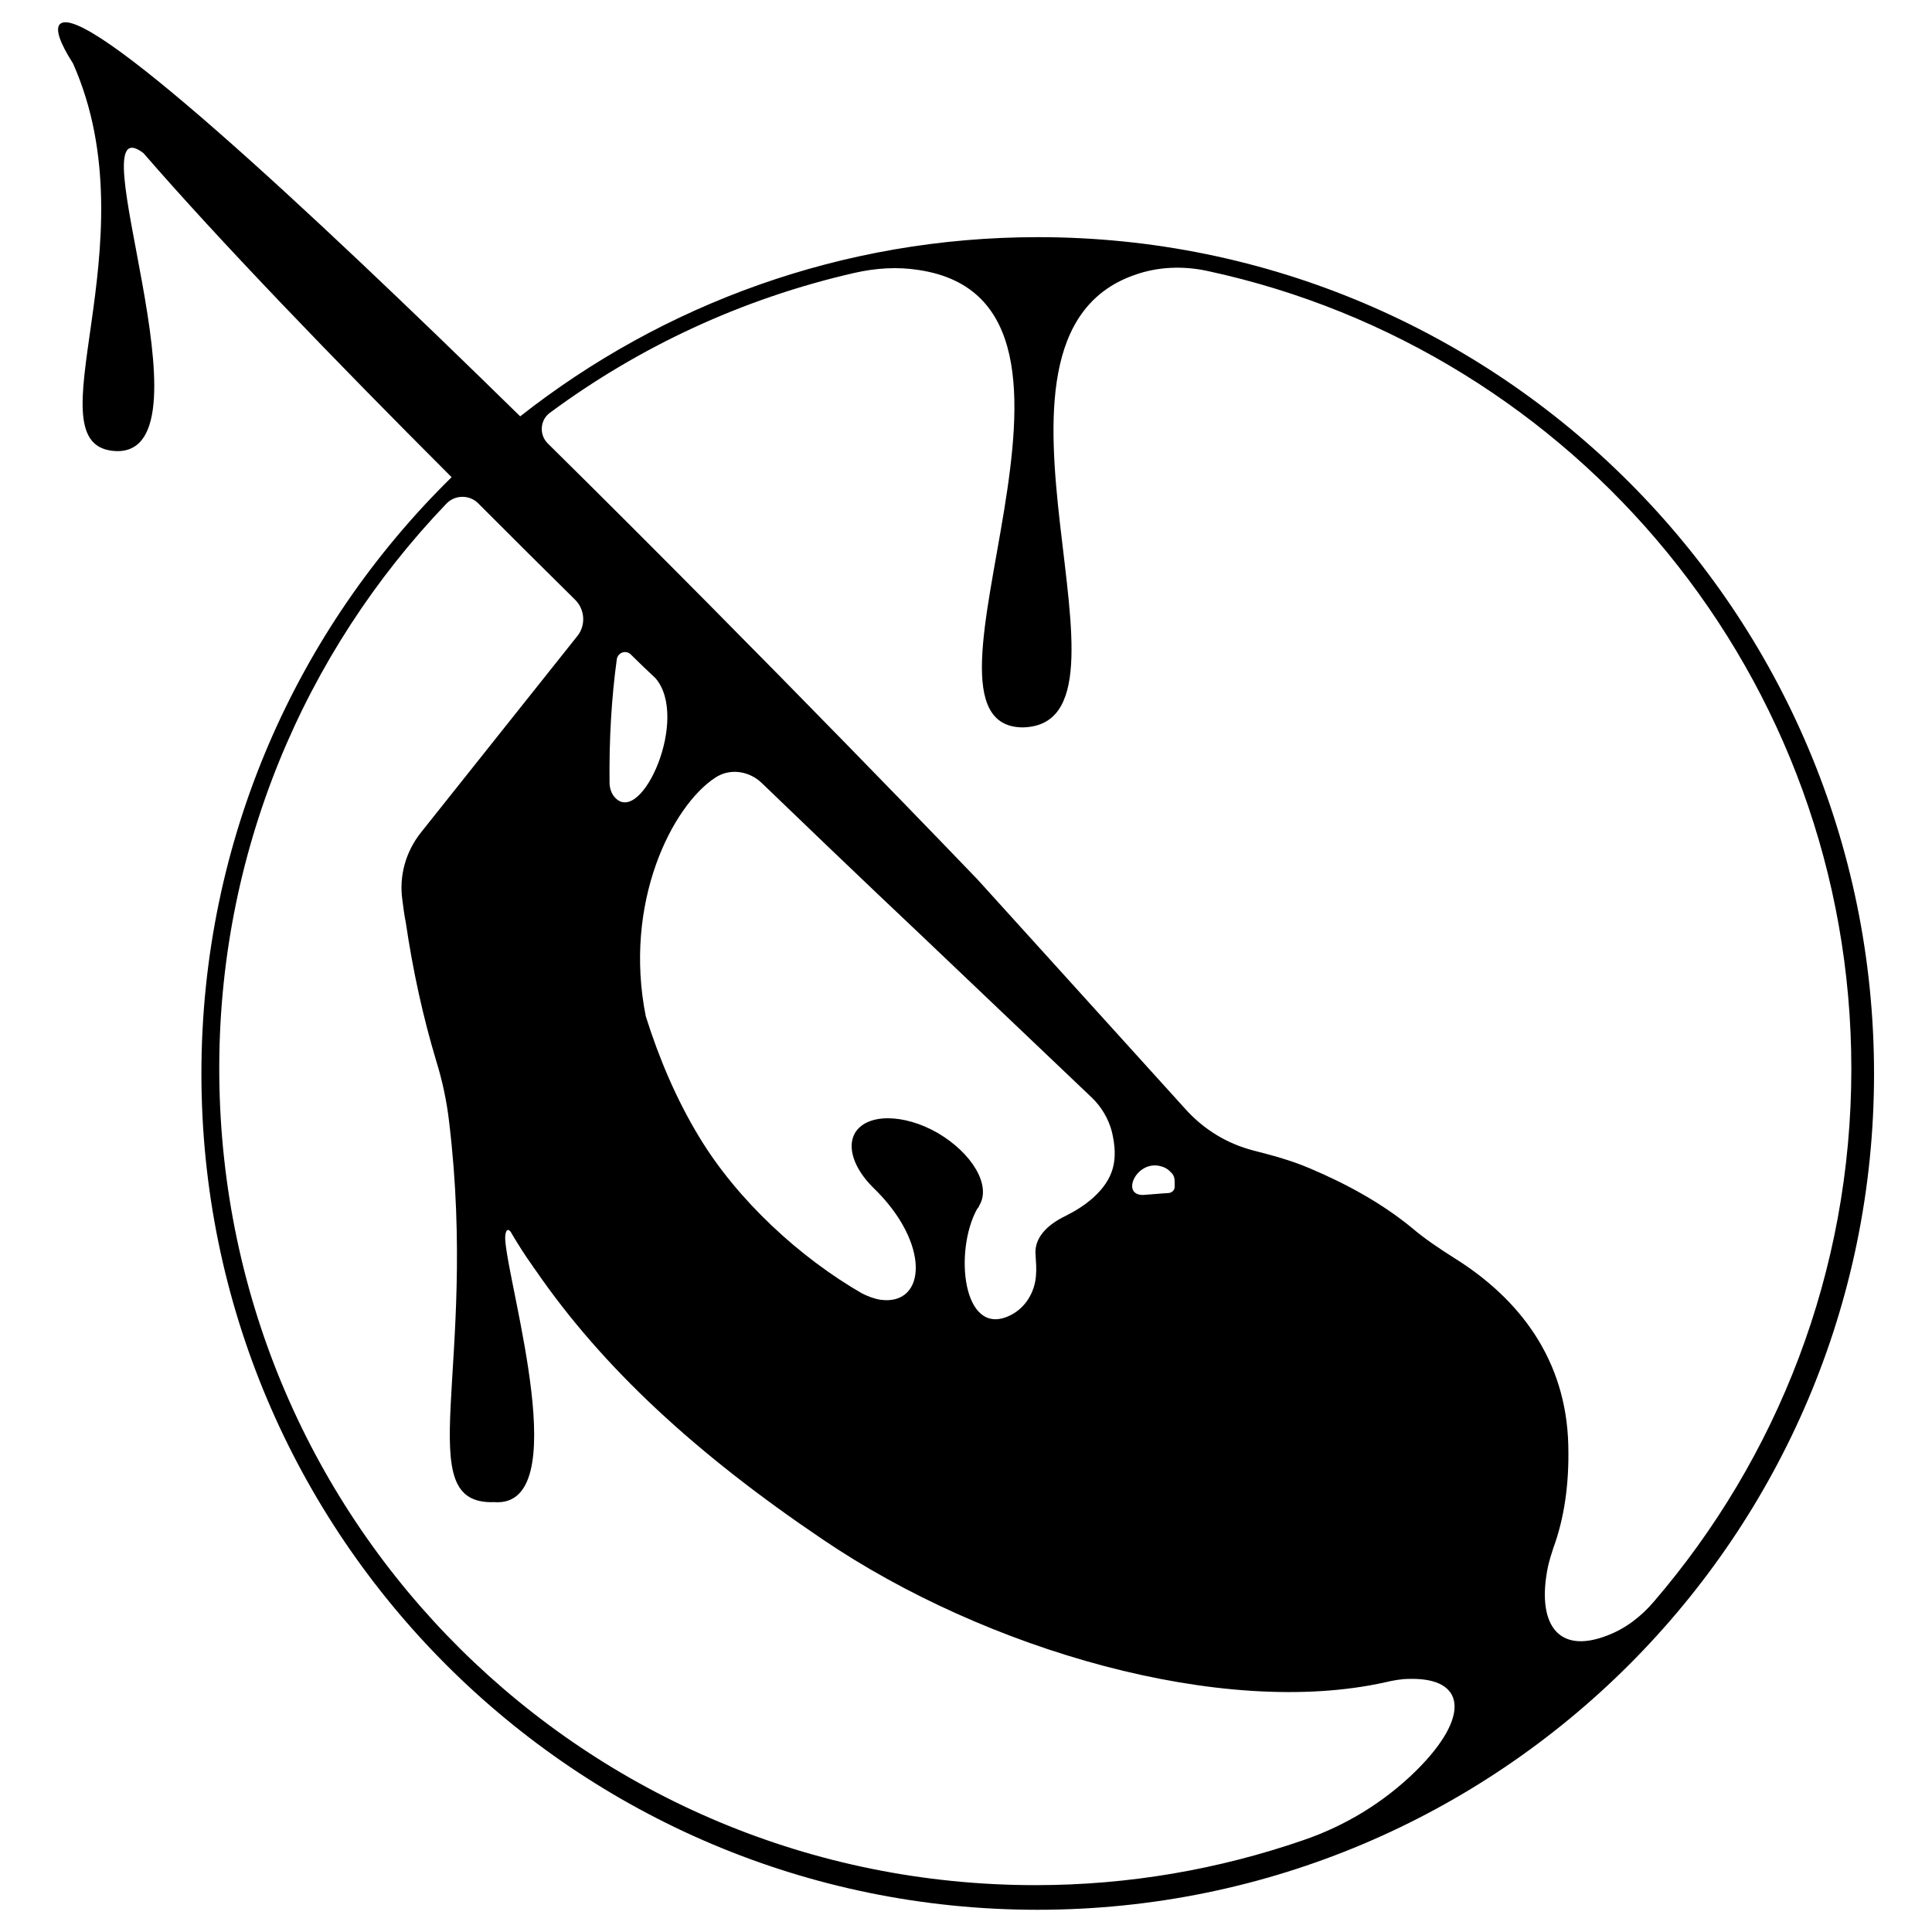 <?xml version="1.0" encoding="utf-8"?>
<!-- Generator: Adobe Illustrator 23.0.1, SVG Export Plug-In . SVG Version: 6.00 Build 0)  -->
<svg version="1.1"
	 id="svg2985" inkscape:version="0.92.1 r15371" sodipodi:docname="Calligra_Krita_icon.svg" xmlns:cc="http://creativecommons.org/ns#" xmlns:dc="http://purl.org/dc/elements/1.1/" xmlns:inkscape="http://www.inkscape.org/namespaces/inkscape" xmlns:rdf="http://www.w3.org/1999/02/22-rdf-syntax-ns#" xmlns:sodipodi="http://sodipodi.sourceforge.net/DTD/sodipodi-0.dtd" xmlns:svg="http://www.w3.org/2000/svg"
	 xmlns="http://www.w3.org/2000/svg" xmlns:xlink="http://www.w3.org/1999/xlink" x="0px" y="0px" viewBox="0 0 400 400"
	 style="enable-background:new 0 0 400 400;" xml:space="preserve">
<sodipodi:namedview  bordercolor="#666666" borderopacity="1" gridtolerance="10" guidetolerance="10" id="namedview9" inkscape:current-layer="svg2985" inkscape:cx="-48.825106" inkscape:cy="560.74618" inkscape:pageopacity="0" inkscape:pageshadow="2" inkscape:window-height="1017" inkscape:window-maximized="1" inkscape:window-width="1920" inkscape:window-x="1358" inkscape:window-y="-8" inkscape:zoom="0.32593203" objecttolerance="10" pagecolor="#ffffff" showgrid="false">
	</sodipodi:namedview>
<path d="M214.9,49.1c-40.5,0-77.7,13.9-107.2,37.1C62.6,42,17.4,0.1,12.4,5c-1,1,0,3.9,2.7,8.1c16.7,37.5-9.6,79.6,9,80.3
	c21.1,0.5-8.7-72.6,5.6-61.7c15.5,17.9,39.2,42.5,63.8,67.1c-32,31.4-51.8,75.1-51.8,123.5c0,95.6,77.5,173.1,173.1,173.1
	S388,317.9,388,222.3S310.5,49.1,214.9,49.1z M293.2,366.6c-6.6,6.5-14.6,11.4-23.4,14.4c-17.4,6-36,9.3-55.4,9.3
	c-93,0-168.2-74.5-169-167.6c-0.4-45.9,17.6-87.7,47-118.4c1.8-1.9,4.8-1.9,6.6-0.1c6.7,6.7,13.5,13.5,20.1,20c2,2,2.2,5.2,0.5,7.4
	l-32.4,40.7c-3.2,4-4.6,9-3.9,14c0.2,1.5,0.4,3.2,0.7,4.6c1.5,10.2,3.6,19.7,6.3,28.7c1.3,4.2,2.2,8.4,2.7,12.8
	c6.1,50.9-8.4,79.2,9.3,78.6c16.8,1.3,3-44.2,2.3-54.3c-0.1-2,0.6-2.8,1.4-1.2c1.3,2.2,2.7,4.4,4.2,6.5c0.2,0.3,0.3,0.5,0.7,1
	c13.9,20.2,33.2,38,59.4,55.7c33.9,23,82.8,37.1,116.5,29.6c1.7-0.4,3.3-0.7,5-0.7C303.4,347.3,304.6,355.3,293.2,366.6z
	 M214.4,259.8c0.1,1.5,0.2,2.8,0.1,4.1c-0.2,3.7-2.3,7.1-5.7,8.6c-9.5,4.2-11.3-13.5-6.5-22.2c0.2-0.2,0.4-0.5,0.5-0.8
	c2.4-4.1-1.5-10.7-8.6-14.9c-7.1-4.1-14.8-4.1-17.2,0c-1.7,3-0.1,7.4,3.7,11.2c12.1,11.6,11.1,24.6,1.6,23.3
	c-1.3-0.2-2.6-0.7-3.8-1.3c-12.7-7.3-25.8-19.2-33.8-32.5c-4.6-7.6-8.2-16-11-24.9c-4.7-23.6,5.5-43.6,14.4-49.4c3-2,7-1.4,9.6,1.1
	c19.6,18.9,33.2,31.7,33.2,31.7l35.1,33.4c2,1.9,3.5,4.4,4.2,7.1c1.4,5.9,0.4,9.8-3.9,13.7c-1.7,1.5-3.6,2.7-5.6,3.7
	C216.5,253.7,214.1,256.5,214.4,259.8z M127.4,165.2c-0.8-0.8-1.2-2-1.2-3.2c-0.1-8.9,0.4-17.5,1.5-25.5c0.2-1.4,1.9-2,2.9-1
	c1.7,1.7,3.4,3.3,5.1,4.9C142.8,148.6,132.9,170.9,127.4,165.2z M242.4,242.7L242.4,242.7c0.6,0.5,0.8,1.2,0.8,1.9
	c0,0.4,0,0.8,0,1.1c0,0.7-0.5,1.2-1.2,1.3c-1.8,0.1-3.6,0.3-5.3,0.4c-4.7,0.1-1.5-7.1,3.4-6C241,241.6,241.8,242,242.4,242.7z
	 M332.8,338.6c-10.5,4.1-14.7-2.7-12.3-14.3c0.3-1.3,0.7-2.6,1.1-3.8c2.2-6,3.3-13,3.1-21.2c-0.4-17.9-10.2-30.5-23.7-38.9
	c-3-1.9-6-3.9-8.7-6.2c-6.1-5-13.3-9-21.1-12.3c-4-1.7-7.8-2.7-11.7-3.7c-5.4-1.4-10.2-4.3-14-8.5l-43.1-47.6c0,0-43.5-45.4-89-90.3
	c-1.8-1.8-1.6-4.8,0.4-6.3c18.5-13.7,39.9-23.7,63.1-29c4.4-1,8.9-1.3,13.3-0.6c45.6,6.8-5.6,94.4,21.5,94.7
	c27.9-0.5-14.8-80.1,23-93.6c4.9-1.8,10.2-2,15.3-0.9c76.2,16.4,133.3,84.1,133.3,165.2c0,42.1-15.4,80.6-40.8,110.2
	C339.8,334.7,336.5,337.2,332.8,338.6z"/>
</svg>
